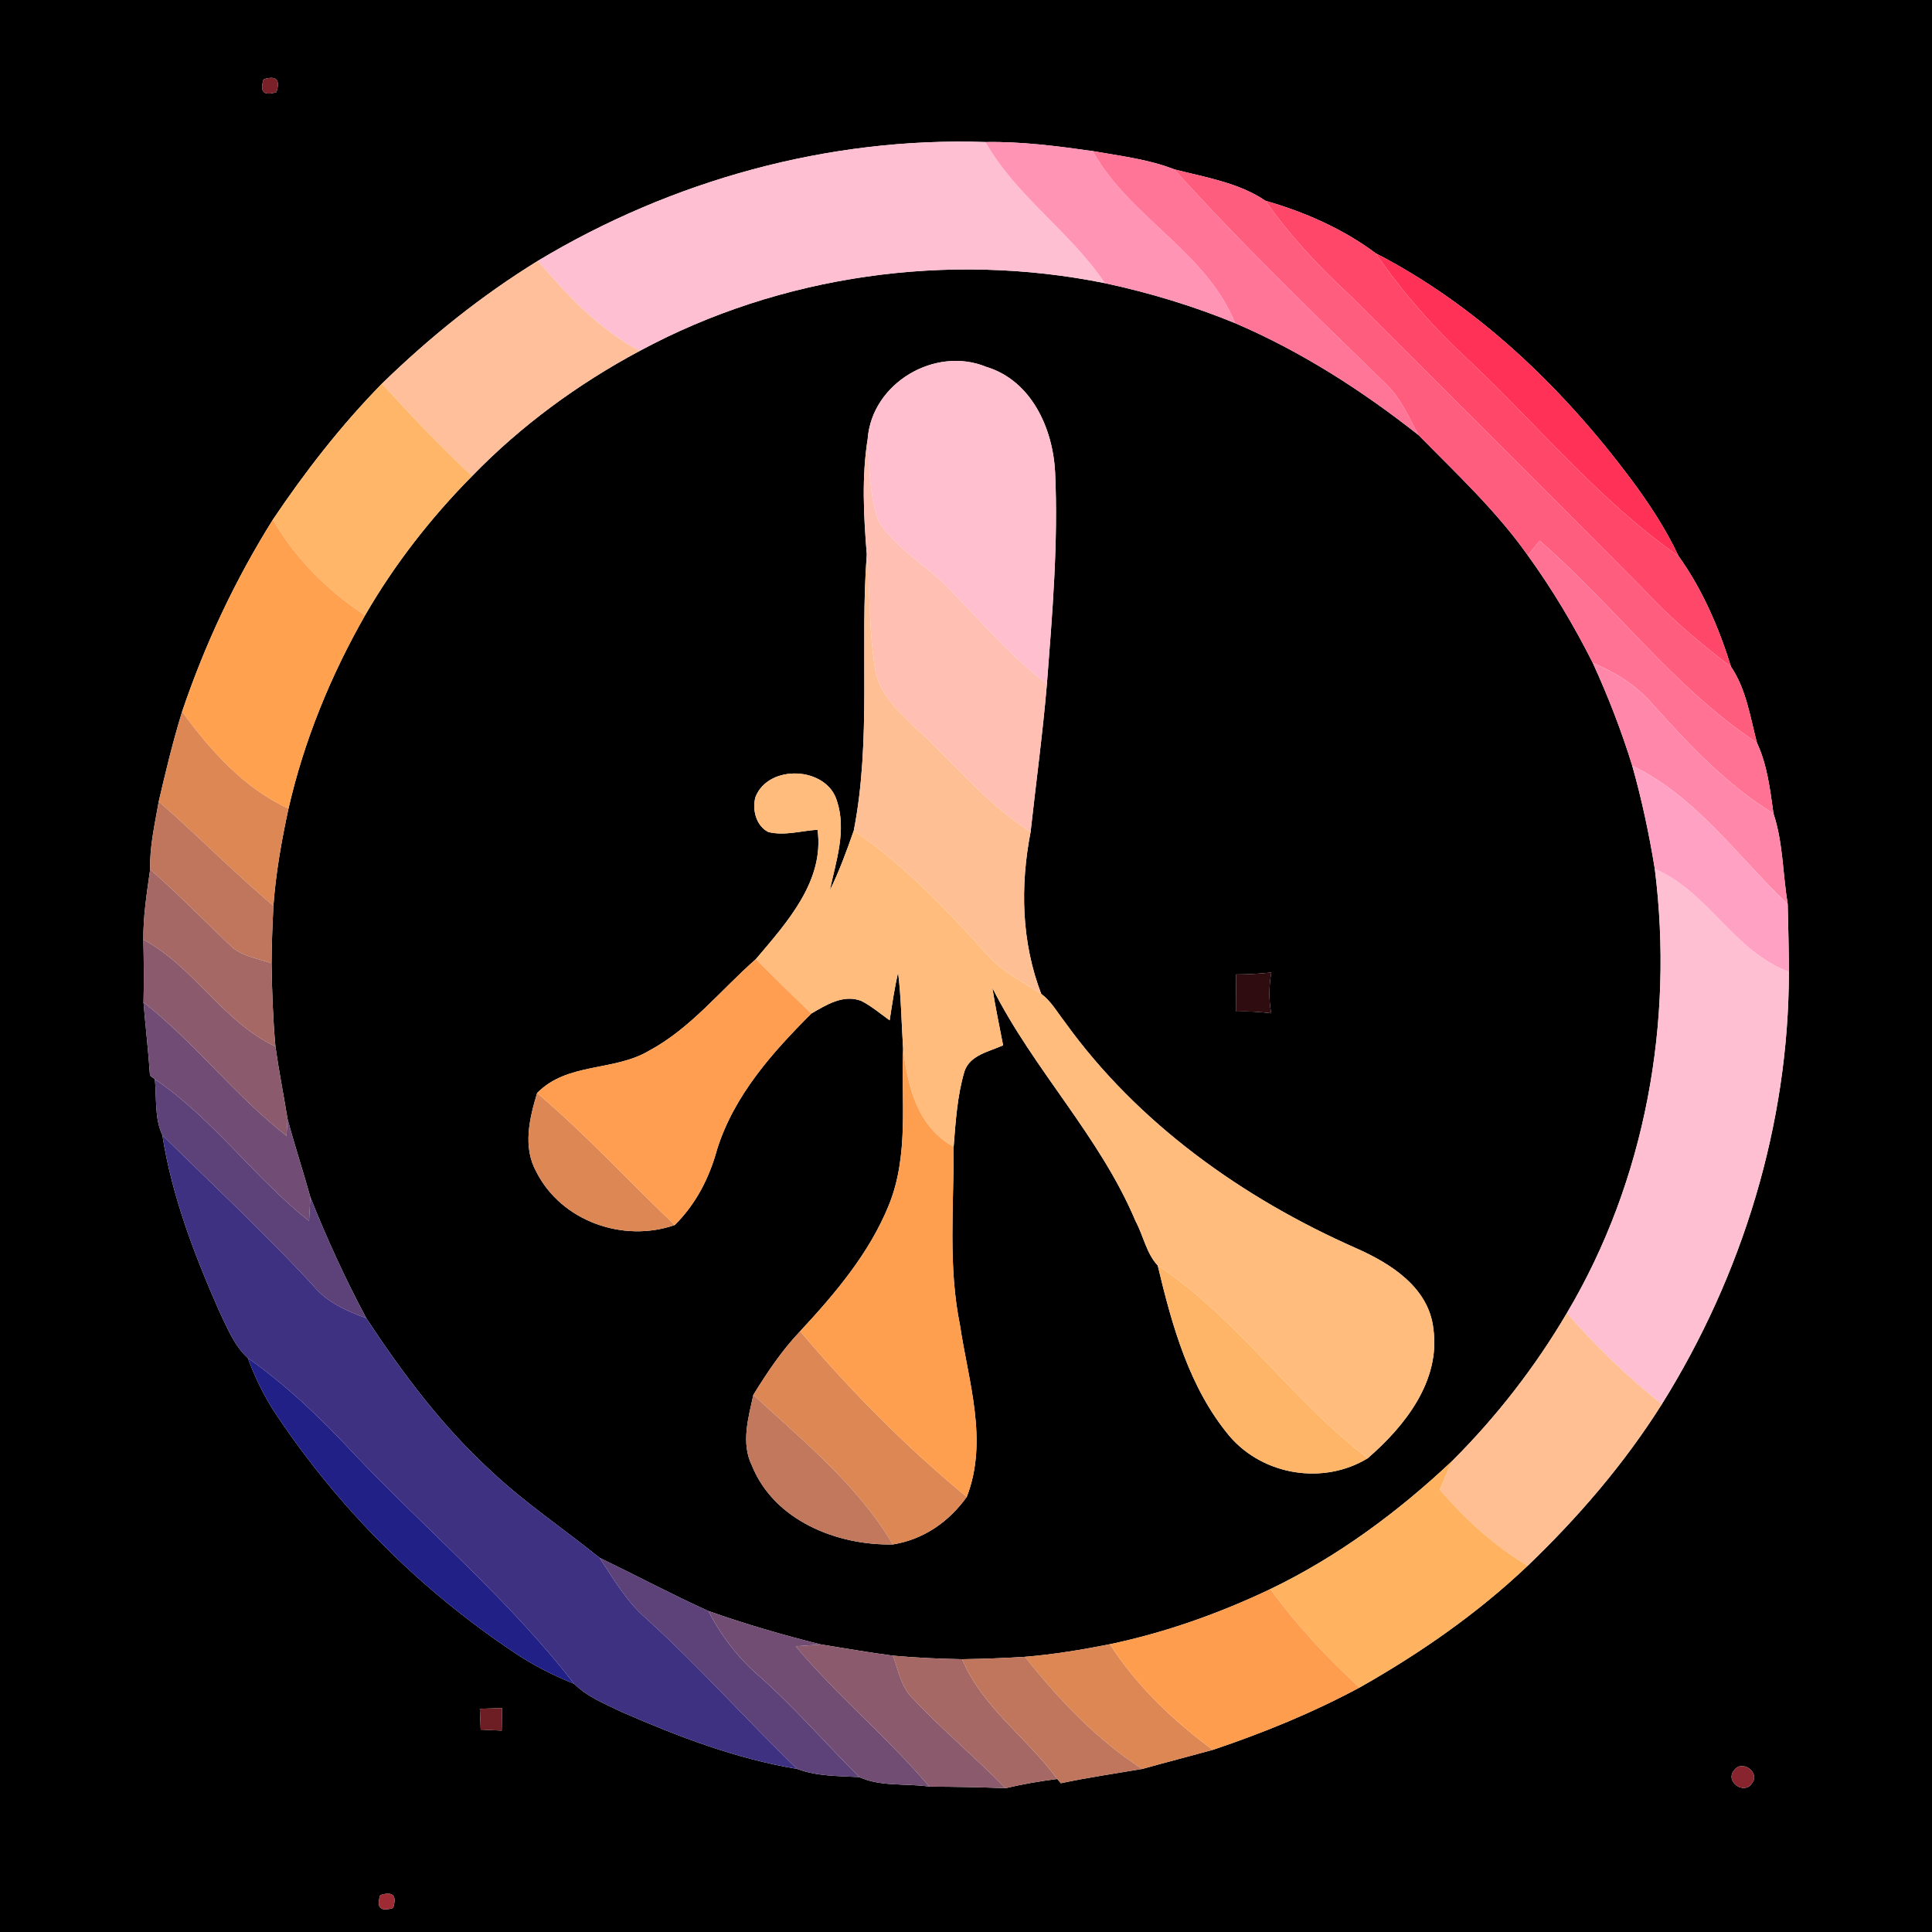 <?xml version="1.0" encoding="UTF-8" ?>
<!DOCTYPE svg PUBLIC "-//W3C//DTD SVG 1.1//EN" "http://www.w3.org/Graphics/SVG/1.1/DTD/svg11.dtd">
<svg width="250pt" height="250pt" viewBox="0 0 250 250" version="1.1" xmlns="http://www.w3.org/2000/svg">
<g id="#000000ff">
<path fill="#000000" opacity="1.00" d=" M 0.00 0.00 L 250.00 0.00 L 250.00 250.00 L 0.00 250.00 L 0.00 0.00 M 34.11 10.26 C 33.58 11.89 34.14 12.44 35.77 11.92 C 36.29 10.30 35.74 9.74 34.11 10.26 M 69.59 33.76 C 62.28 38.26 55.57 43.66 49.43 49.64 C 44.15 55.02 39.51 60.99 35.31 67.24 C 30.43 75.03 26.50 83.39 23.56 92.10 C 22.38 95.92 21.44 99.82 20.54 103.72 C 20.04 106.62 19.35 109.53 19.43 112.50 C 19.01 115.51 18.52 118.53 18.55 121.58 C 18.61 124.28 18.64 126.99 18.57 129.70 C 18.83 132.86 19.20 136.01 19.41 139.18 L 20.04 139.65 C 20.29 142.05 19.96 144.65 21.01 146.89 C 22.25 154.81 25.15 162.35 28.36 169.65 C 29.39 171.77 30.28 174.10 32.06 175.72 C 33.04 178.34 34.26 180.87 35.84 183.19 C 43.89 195.21 54.32 205.65 66.33 213.69 C 68.81 215.39 71.50 216.77 74.29 217.88 C 75.99 219.58 78.29 220.48 80.43 221.52 C 87.73 224.71 95.26 227.59 103.16 228.90 C 105.72 229.87 108.52 229.80 111.21 229.96 C 113.96 231.23 117.28 230.74 120.26 231.19 C 123.54 231.20 126.83 231.26 130.11 231.39 C 132.32 230.87 134.56 230.48 136.81 230.20 L 137.27 230.75 C 140.76 230.01 144.29 229.50 147.81 228.90 C 150.85 228.05 153.90 227.27 156.94 226.43 C 163.47 224.24 169.85 221.63 175.92 218.37 C 183.74 213.95 191.16 208.80 197.68 202.61 C 204.24 196.32 210.19 189.40 215.04 181.70 C 225.47 165.01 231.48 145.47 231.48 125.74 C 231.48 122.82 231.39 119.91 231.33 116.99 C 230.68 113.10 230.74 109.05 229.49 105.28 C 229.05 102.18 228.69 98.97 227.34 96.10 C 226.48 92.77 225.95 89.16 223.99 86.27 C 222.43 81.22 220.28 76.25 217.20 71.95 C 215.53 68.40 213.37 65.12 211.03 61.98 C 202.20 50.17 191.20 39.57 178.01 32.77 C 173.79 29.61 168.81 27.42 163.75 25.98 C 160.31 23.63 155.93 22.94 151.94 21.91 C 148.57 20.59 144.94 20.18 141.40 19.55 C 136.80 18.90 132.18 18.30 127.52 18.38 C 107.24 17.70 86.94 23.32 69.59 33.76 M 62.09 221.12 C 62.12 221.79 62.17 223.13 62.20 223.81 C 62.88 223.84 64.24 223.91 64.92 223.94 C 64.93 223.21 64.96 221.75 64.98 221.02 C 64.26 221.04 62.81 221.10 62.09 221.12 M 224.36 229.12 C 223.21 230.56 225.69 232.29 226.69 230.78 C 227.84 229.33 225.36 227.59 224.36 229.12 M 49.20 245.23 C 48.68 246.86 49.24 247.41 50.87 246.89 C 51.39 245.26 50.83 244.71 49.20 245.23 Z" />
<path fill="#000000" opacity="1.00" d=" M 82.79 45.40 C 101.01 35.58 122.71 32.54 142.97 36.64 C 148.73 37.88 154.38 39.58 159.83 41.82 C 168.39 45.49 176.28 50.55 183.57 56.31 C 188.48 61.31 193.64 66.12 197.70 71.87 C 200.88 76.27 203.67 80.94 206.11 85.79 C 208.09 90.11 209.81 94.55 211.21 99.08 C 212.45 103.47 213.40 107.93 214.13 112.43 C 216.62 132.15 212.95 152.74 202.76 169.90 C 198.66 176.87 193.67 183.30 187.95 189.01 C 180.93 195.63 173.09 201.44 164.38 205.63 C 157.76 208.78 150.80 211.25 143.62 212.76 C 139.98 213.48 136.32 214.09 132.62 214.39 C 129.92 214.56 127.21 214.66 124.50 214.70 C 121.51 214.65 118.53 214.51 115.55 214.24 C 112.43 213.84 109.33 213.28 106.22 212.79 C 101.30 211.57 96.43 210.15 91.66 208.46 C 86.89 206.30 82.27 203.84 77.56 201.56 C 72.93 197.81 67.94 194.49 63.60 190.40 C 57.27 184.61 52.09 177.71 47.40 170.57 C 44.69 165.50 42.28 160.26 40.16 154.91 C 39.22 151.53 38.12 148.19 37.21 144.80 C 36.70 141.67 36.08 138.55 35.64 135.41 C 35.32 131.83 35.19 128.24 35.14 124.65 C 35.15 122.17 35.26 119.69 35.38 117.21 C 35.69 112.97 36.43 108.79 37.33 104.64 C 39.33 95.86 42.78 87.44 47.24 79.62 C 51.04 73.04 55.75 67.00 61.09 61.60 C 67.40 55.09 74.80 49.67 82.79 45.40 M 112.28 56.77 C 111.49 61.72 111.76 66.76 112.16 71.74 C 111.26 83.63 112.78 95.70 110.48 107.47 C 109.56 110.10 108.61 112.72 107.38 115.21 C 108.17 111.44 109.57 107.49 108.30 103.64 C 106.98 99.17 99.45 98.83 97.76 103.13 C 97.30 104.75 97.84 106.90 99.44 107.67 C 101.54 108.18 103.68 107.50 105.79 107.37 C 106.71 114.02 101.79 119.41 97.81 124.11 C 93.24 128.12 89.39 133.07 83.96 135.98 C 79.41 138.67 73.40 137.45 69.50 141.44 C 68.51 144.72 67.62 148.44 69.40 151.63 C 72.62 158.02 80.65 160.85 87.31 158.52 C 90.03 155.84 91.78 152.43 92.78 148.77 C 94.96 141.78 99.91 136.22 104.99 131.15 C 106.91 130.03 109.16 128.62 111.46 129.52 C 112.78 130.20 113.92 131.17 115.12 132.03 C 115.44 129.95 115.75 127.88 116.21 125.83 C 116.62 129.10 116.65 132.40 116.86 135.68 C 116.60 142.44 117.63 149.49 115.02 155.93 C 112.50 162.16 108.07 167.38 103.54 172.26 C 101.18 174.74 99.27 177.59 97.48 180.50 C 96.84 183.48 95.86 186.72 97.30 189.65 C 100.17 196.76 108.31 200.00 115.54 199.85 C 119.52 199.20 122.77 196.94 125.10 193.70 C 127.92 186.42 125.31 178.80 124.22 171.46 C 122.67 163.86 123.43 156.09 123.40 148.40 C 123.66 145.14 123.86 141.83 124.79 138.67 C 125.48 136.51 128.00 136.09 129.80 135.26 C 129.32 132.78 128.80 130.31 128.41 127.82 C 133.73 138.42 142.32 147.02 146.94 158.01 C 147.95 159.88 148.34 162.19 149.81 163.76 C 151.66 171.53 153.90 179.64 159.13 185.87 C 163.50 190.94 171.26 192.18 176.98 188.70 C 181.78 184.55 186.41 178.71 185.48 171.96 C 184.91 166.61 179.94 163.48 175.46 161.51 C 160.80 155.03 147.22 145.37 137.79 132.25 C 136.82 131.00 136.02 129.56 134.73 128.60 C 132.16 121.88 132.00 114.65 133.36 107.64 C 134.06 101.26 134.93 94.90 135.47 88.51 C 136.17 79.39 136.95 70.24 136.53 61.09 C 136.24 55.41 133.46 49.24 127.62 47.47 C 121.00 44.75 112.84 49.56 112.28 56.77 M 159.93 126.09 C 159.94 127.69 159.95 129.29 159.97 130.90 C 161.48 130.84 162.99 130.92 164.50 131.12 C 164.17 129.37 164.20 127.59 164.51 125.84 C 162.99 126.00 161.46 126.09 159.93 126.09 Z" />
</g>
<g id="#792028ff">
<path fill="#792028" opacity="1.00" d=" M 34.11 10.26 C 35.74 9.74 36.29 10.30 35.77 11.92 C 34.14 12.44 33.58 11.89 34.11 10.26 Z" />
</g>
<g id="#ffbfd2ff">
<path fill="#ffbfd2" opacity="1.00" d=" M 69.59 33.76 C 86.94 23.32 107.24 17.70 127.52 18.38 C 131.51 25.43 138.50 29.96 142.97 36.64 C 122.71 32.54 101.01 35.58 82.79 45.40 C 77.49 42.65 73.46 38.20 69.59 33.76 Z" />
<path fill="#ffbfd2" opacity="1.00" d=" M 214.13 112.43 C 221.04 115.39 224.32 123.08 231.48 125.74 C 231.48 145.47 225.47 165.01 215.04 181.70 C 210.58 178.16 206.50 174.19 202.76 169.90 C 212.95 152.74 216.62 132.15 214.13 112.43 Z" />
</g>
<g id="#ff94b5ff">
<path fill="#ff94b5" opacity="1.00" d=" M 127.52 18.38 C 132.18 18.30 136.80 18.90 141.40 19.55 C 146.18 28.16 156.11 32.56 159.83 41.82 C 154.38 39.58 148.73 37.88 142.97 36.64 C 138.50 29.96 131.51 25.43 127.52 18.38 Z" />
</g>
<g id="#ff7597ff">
<path fill="#ff7597" opacity="1.00" d=" M 141.40 19.55 C 144.94 20.18 148.57 20.59 151.94 21.91 C 160.65 31.56 170.02 40.60 179.34 49.67 C 181.27 51.52 182.31 54.01 183.57 56.31 C 176.28 50.55 168.39 45.49 159.83 41.82 C 156.11 32.56 146.18 28.16 141.40 19.55 Z" />
</g>
<g id="#ff5d7eff">
<path fill="#ff5d7e" opacity="1.00" d=" M 151.94 21.91 C 155.93 22.94 160.31 23.63 163.75 25.98 C 166.92 30.50 170.68 34.53 174.74 38.26 C 187.24 50.75 199.79 63.22 212.23 75.78 C 215.79 79.66 219.80 83.09 223.99 86.27 C 225.95 89.16 226.48 92.77 227.34 96.10 C 216.58 88.99 208.91 78.34 199.23 69.97 C 198.84 70.44 198.08 71.39 197.70 71.87 C 193.64 66.12 188.48 61.31 183.57 56.31 C 182.31 54.01 181.27 51.52 179.34 49.67 C 170.02 40.60 160.65 31.56 151.94 21.91 Z" />
</g>
<g id="#ff4769ff">
<path fill="#ff4769" opacity="1.00" d=" M 163.75 25.98 C 168.81 27.42 173.79 29.61 178.01 32.77 C 181.53 37.90 185.66 42.56 190.23 46.77 C 199.17 55.22 207.05 64.86 217.20 71.95 C 220.28 76.25 222.43 81.22 223.99 86.27 C 219.80 83.09 215.79 79.66 212.23 75.78 C 199.79 63.22 187.24 50.75 174.74 38.26 C 170.68 34.53 166.92 30.50 163.75 25.98 Z" />
</g>
<g id="#ff3156ff">
<path fill="#ff3156" opacity="1.00" d=" M 178.01 32.77 C 191.20 39.57 202.20 50.17 211.03 61.98 C 213.37 65.12 215.53 68.40 217.20 71.95 C 207.05 64.86 199.17 55.22 190.23 46.77 C 185.66 42.56 181.53 37.90 178.01 32.77 Z" />
</g>
<g id="#ffbf9aff">
<path fill="#ffbf9a" opacity="1.00" d=" M 49.43 49.64 C 55.57 43.66 62.28 38.26 69.59 33.76 C 73.46 38.20 77.49 42.65 82.79 45.40 C 74.80 49.67 67.40 55.09 61.09 61.60 C 57.01 57.81 53.17 53.76 49.43 49.64 Z" />
</g>
<g id="#ffbfceff">
<path fill="#ffbfce" opacity="1.00" d=" M 112.28 56.77 C 112.84 49.56 121.00 44.75 127.62 47.47 C 133.46 49.24 136.24 55.41 136.53 61.09 C 136.95 70.24 136.17 79.39 135.47 88.51 C 130.78 84.89 126.93 80.40 122.81 76.18 C 119.91 73.14 115.98 71.05 113.68 67.46 C 112.50 64.04 112.45 60.35 112.28 56.77 Z" />
</g>
<g id="#ffb669ff">
<path fill="#ffb669" opacity="1.00" d=" M 35.31 67.24 C 39.51 60.99 44.15 55.02 49.43 49.64 C 53.17 53.76 57.01 57.81 61.09 61.60 C 55.75 67.00 51.04 73.04 47.24 79.62 C 42.38 76.44 38.23 72.28 35.31 67.24 Z" />
</g>
<g id="#ffbfb2ff">
<path fill="#ffbfb2" opacity="1.00" d=" M 112.16 71.74 C 111.76 66.76 111.49 61.72 112.28 56.77 C 112.45 60.35 112.50 64.04 113.68 67.46 C 115.98 71.05 119.91 73.14 122.81 76.18 C 126.93 80.40 130.78 84.89 135.47 88.51 C 134.93 94.90 134.06 101.26 133.36 107.64 C 127.50 103.95 123.22 98.45 118.13 93.87 C 116.10 91.86 113.81 89.74 113.28 86.79 C 112.41 81.82 112.62 76.75 112.16 71.74 Z" />
</g>
<g id="#ffa14fff">
<path fill="#ffa14f" opacity="1.00" d=" M 23.56 92.10 C 26.50 83.39 30.43 75.03 35.31 67.24 C 38.23 72.28 42.38 76.44 47.24 79.62 C 42.78 87.44 39.33 95.86 37.33 104.64 C 31.53 101.96 27.26 97.15 23.56 92.10 Z" />
</g>
<g id="#ff7294ff">
<path fill="#ff7294" opacity="1.00" d=" M 197.70 71.87 C 198.08 71.39 198.84 70.44 199.23 69.97 C 208.91 78.34 216.58 88.99 227.34 96.10 C 228.69 98.97 229.05 102.18 229.49 105.28 C 223.44 101.56 218.58 96.38 213.87 91.15 C 211.78 88.72 209.06 86.98 206.11 85.79 C 203.67 80.94 200.88 76.27 197.70 71.87 Z" />
</g>
<g id="#ffbf94ff">
<path fill="#ffbf94" opacity="1.00" d=" M 112.16 71.74 C 112.62 76.75 112.41 81.82 113.28 86.79 C 113.81 89.74 116.10 91.86 118.13 93.87 C 123.22 98.45 127.50 103.95 133.36 107.64 C 132.00 114.65 132.16 121.88 134.73 128.60 C 132.24 127.02 129.55 125.64 127.60 123.38 C 122.39 117.57 116.94 111.91 110.48 107.47 C 112.78 95.70 111.26 83.63 112.16 71.74 Z" />
</g>
<g id="#ff88aaff">
<path fill="#ff88aa" opacity="1.00" d=" M 206.11 85.79 C 209.06 86.98 211.78 88.72 213.87 91.15 C 218.58 96.38 223.44 101.56 229.49 105.28 C 230.74 109.05 230.68 113.10 231.33 116.99 C 224.83 110.83 219.48 103.04 211.21 99.08 C 209.81 94.55 208.09 90.11 206.11 85.79 Z" />
</g>
<g id="#dd8755ff">
<path fill="#dd8755" opacity="1.00" d=" M 20.54 103.72 C 21.44 99.82 22.38 95.92 23.56 92.10 C 27.26 97.15 31.53 101.96 37.33 104.64 C 36.43 108.79 35.69 112.97 35.38 117.21 C 30.25 112.91 25.59 108.10 20.54 103.72 Z" />
<path fill="#dd8755" opacity="1.00" d=" M 69.40 151.63 C 67.62 148.44 68.51 144.72 69.50 141.44 C 75.78 146.77 81.37 152.84 87.31 158.52 C 80.65 160.85 72.62 158.02 69.40 151.63 Z" />
<path fill="#dd8755" opacity="1.00" d=" M 97.48 180.50 C 99.27 177.59 101.18 174.74 103.54 172.26 C 110.09 180.00 117.27 187.26 125.10 193.70 C 122.77 196.94 119.52 199.20 115.54 199.85 C 110.98 192.16 103.96 186.48 97.48 180.50 Z" />
<path fill="#dd8755" opacity="1.00" d=" M 132.62 214.39 C 136.32 214.09 139.98 213.48 143.62 212.76 C 147.10 218.17 151.78 222.63 156.94 226.43 C 153.90 227.27 150.85 228.05 147.81 228.90 C 141.85 225.08 137.00 219.89 132.62 214.39 Z" />
</g>
<g id="#ffa1c2ff">
<path fill="#ffa1c2" opacity="1.00" d=" M 211.21 99.08 C 219.48 103.04 224.83 110.83 231.33 116.99 C 231.39 119.91 231.48 122.82 231.48 125.74 C 224.32 123.08 221.04 115.39 214.13 112.43 C 213.40 107.93 212.45 103.47 211.21 99.08 Z" />
</g>
<g id="#ffbc7cff">
<path fill="#ffbc7c" opacity="1.00" d=" M 97.76 103.13 C 99.45 98.83 106.98 99.17 108.30 103.64 C 109.57 107.49 108.17 111.44 107.38 115.21 C 108.61 112.72 109.56 110.10 110.48 107.47 C 116.94 111.91 122.39 117.57 127.60 123.38 C 129.55 125.64 132.24 127.02 134.73 128.60 C 136.02 129.56 136.82 131.00 137.79 132.25 C 147.22 145.37 160.80 155.03 175.46 161.51 C 179.94 163.48 184.91 166.61 185.48 171.96 C 186.41 178.71 181.78 184.55 176.98 188.70 C 167.16 181.21 160.15 170.60 149.81 163.76 C 148.34 162.19 147.95 159.88 146.94 158.01 C 142.32 147.02 133.73 138.42 128.41 127.82 C 128.80 130.31 129.32 132.78 129.80 135.26 C 128.00 136.09 125.48 136.51 124.79 138.67 C 123.86 141.83 123.66 145.14 123.40 148.40 C 118.72 145.83 117.43 140.58 116.86 135.68 C 116.65 132.40 116.62 129.10 116.21 125.83 C 115.75 127.88 115.44 129.95 115.12 132.03 C 113.92 131.17 112.78 130.20 111.46 129.52 C 109.16 128.62 106.91 130.03 104.99 131.15 C 102.56 128.84 100.17 126.49 97.81 124.11 C 101.79 119.41 106.71 114.02 105.79 107.37 C 103.68 107.50 101.54 108.18 99.44 107.67 C 97.84 106.90 97.30 104.75 97.76 103.13 Z" />
</g>
<g id="#bf765cff">
<path fill="#bf765c" opacity="1.00" d=" M 19.43 112.50 C 19.35 109.53 20.04 106.62 20.54 103.72 C 25.59 108.10 30.25 112.91 35.38 117.21 C 35.26 119.69 35.15 122.17 35.14 124.65 C 33.32 123.99 31.21 123.77 29.78 122.32 C 26.32 119.05 23.01 115.63 19.43 112.50 Z" />
</g>
<g id="#a66865ff">
<path fill="#a66865" opacity="1.00" d=" M 18.55 121.58 C 18.52 118.53 19.01 115.51 19.43 112.50 C 23.01 115.63 26.32 119.05 29.78 122.32 C 31.21 123.77 33.32 123.99 35.14 124.65 C 35.19 128.24 35.32 131.83 35.64 135.41 C 28.84 132.23 25.13 125.14 18.55 121.58 Z" />
<path fill="#a66865" opacity="1.00" d=" M 118.14 219.80 C 116.60 218.33 116.25 216.15 115.55 214.24 C 118.53 214.51 121.51 214.65 124.50 214.70 C 127.14 220.96 132.90 224.85 136.81 230.20 C 134.56 230.48 132.32 230.87 130.11 231.39 C 126.23 227.41 121.93 223.86 118.14 219.80 Z" />
</g>
<g id="#8b5b6dff">
<path fill="#8b5b6d" opacity="1.00" d=" M 18.55 121.58 C 25.13 125.14 28.84 132.23 35.64 135.41 C 36.08 138.55 36.70 141.67 37.21 144.80 C 37.17 145.34 37.10 146.43 37.07 146.98 C 30.41 141.75 25.22 134.94 18.57 129.70 C 18.64 126.99 18.61 124.28 18.55 121.58 Z" />
<path fill="#8b5b6d" opacity="1.00" d=" M 102.97 213.03 C 103.78 212.97 105.41 212.85 106.22 212.79 C 109.33 213.28 112.43 213.84 115.55 214.24 C 116.25 216.15 116.60 218.33 118.14 219.80 C 121.93 223.86 126.23 227.41 130.11 231.39 C 126.83 231.26 123.54 231.20 120.26 231.19 C 114.85 224.80 108.34 219.45 102.97 213.03 Z" />
</g>
<g id="#ff9e50ff">
<path fill="#ff9e50" opacity="1.00" d=" M 83.96 135.98 C 89.39 133.07 93.24 128.12 97.81 124.11 C 100.17 126.49 102.56 128.84 104.99 131.15 C 99.91 136.22 94.96 141.78 92.78 148.77 C 91.78 152.43 90.03 155.84 87.31 158.52 C 81.37 152.84 75.78 146.77 69.50 141.44 C 73.40 137.45 79.41 138.67 83.96 135.98 Z" />
</g>
<g id="#2f0c10ff">
<path fill="#2f0c10" opacity="1.00" d=" M 159.93 126.09 C 161.46 126.09 162.99 126.00 164.51 125.84 C 164.20 127.59 164.17 129.37 164.50 131.12 C 162.99 130.92 161.48 130.84 159.97 130.90 C 159.95 129.29 159.94 127.69 159.93 126.09 Z" />
</g>
<g id="#714c74ff">
<path fill="#714c74" opacity="1.00" d=" M 18.57 129.70 C 25.22 134.94 30.41 141.75 37.07 146.98 C 37.10 146.43 37.17 145.34 37.21 144.80 C 38.12 148.19 39.22 151.53 40.16 154.91 C 40.12 155.68 40.04 157.23 39.99 158.00 C 32.89 152.36 27.58 144.78 20.04 139.65 L 19.41 139.18 C 19.20 136.01 18.83 132.86 18.57 129.70 Z" />
</g>
<g id="#fe9e4fff">
<path fill="#fe9e4f" opacity="1.00" d=" M 116.86 135.68 C 117.43 140.58 118.72 145.83 123.40 148.40 C 123.43 156.09 122.67 163.86 124.22 171.46 C 125.31 178.80 127.92 186.42 125.10 193.70 C 117.27 187.26 110.09 180.00 103.54 172.26 C 108.07 167.38 112.50 162.16 115.02 155.93 C 117.63 149.49 116.60 142.44 116.86 135.68 Z" />
</g>
<g id="#5d4179ff">
<path fill="#5d4179" opacity="1.00" d=" M 20.04 139.65 C 27.58 144.78 32.89 152.36 39.99 158.00 C 40.04 157.23 40.12 155.68 40.16 154.91 C 42.28 160.26 44.69 165.50 47.40 170.57 C 44.87 169.65 42.34 168.54 40.59 166.42 C 34.33 159.63 27.57 153.36 21.01 146.89 C 19.96 144.65 20.29 142.05 20.04 139.65 Z" />
<path fill="#5d4179" opacity="1.00" d=" M 83.59 209.41 C 81.05 207.22 79.40 204.30 77.56 201.56 C 82.27 203.84 86.89 206.30 91.66 208.46 C 93.30 211.62 95.47 214.49 98.17 216.83 C 102.81 220.92 106.84 225.61 111.21 229.96 C 108.52 229.80 105.72 229.87 103.16 228.90 C 96.53 222.51 90.42 215.59 83.59 209.41 Z" />
</g>
<g id="#3f3181ff">
<path fill="#3f3181" opacity="1.00" d=" M 21.01 146.89 C 27.57 153.36 34.33 159.63 40.59 166.42 C 42.34 168.54 44.87 169.65 47.40 170.57 C 52.09 177.71 57.27 184.61 63.60 190.40 C 67.94 194.49 72.93 197.81 77.56 201.56 C 79.40 204.30 81.05 207.22 83.59 209.41 C 90.42 215.59 96.53 222.51 103.16 228.90 C 95.26 227.59 87.73 224.71 80.43 221.52 C 78.29 220.48 75.99 219.58 74.29 217.88 C 65.87 207.01 55.29 198.09 45.84 188.16 C 41.62 183.62 37.14 179.30 32.06 175.72 C 30.28 174.10 29.39 171.77 28.36 169.65 C 25.15 162.35 22.25 154.81 21.01 146.89 Z" />
</g>
<g id="#ffb568ff">
<path fill="#ffb568" opacity="1.00" d=" M 149.81 163.76 C 160.15 170.60 167.16 181.21 176.98 188.70 C 171.26 192.18 163.50 190.94 159.13 185.87 C 153.90 179.64 151.66 171.53 149.81 163.76 Z" />
</g>
<g id="#ffbf93ff">
<path fill="#ffbf93" opacity="1.00" d=" M 187.95 189.01 C 193.67 183.30 198.66 176.87 202.76 169.90 C 206.50 174.19 210.58 178.16 215.04 181.70 C 210.19 189.40 204.24 196.32 197.68 202.61 C 193.34 200.00 189.59 196.58 186.31 192.75 C 186.83 191.49 187.35 190.23 187.95 189.01 Z" />
</g>
<g id="#212086ff">
<path fill="#212086" opacity="1.00" d=" M 32.06 175.72 C 37.14 179.30 41.62 183.62 45.84 188.16 C 55.29 198.09 65.87 207.01 74.29 217.88 C 71.50 216.77 68.81 215.39 66.33 213.69 C 54.32 205.65 43.89 195.21 35.84 183.19 C 34.26 180.87 33.04 178.34 32.06 175.72 Z" />
</g>
<g id="#c1785cff">
<path fill="#c1785c" opacity="1.00" d=" M 97.30 189.65 C 95.86 186.72 96.84 183.48 97.48 180.50 C 103.96 186.48 110.98 192.16 115.54 199.85 C 108.31 200.00 100.17 196.76 97.30 189.65 Z" />
</g>
<g id="#ffb260ff">
<path fill="#ffb260" opacity="1.00" d=" M 164.38 205.63 C 173.09 201.44 180.93 195.63 187.95 189.01 C 187.35 190.23 186.83 191.49 186.31 192.75 C 189.59 196.58 193.34 200.00 197.68 202.61 C 191.16 208.80 183.74 213.95 175.92 218.37 C 171.70 214.48 167.76 210.28 164.38 205.63 Z" />
</g>
<g id="#ff9d4fff">
<path fill="#ff9d4f" opacity="1.00" d=" M 143.62 212.76 C 150.80 211.25 157.76 208.78 164.38 205.63 C 167.76 210.28 171.70 214.48 175.92 218.37 C 169.85 221.63 163.47 224.24 156.94 226.43 C 151.78 222.63 147.10 218.17 143.62 212.76 Z" />
</g>
<g id="#724d73ff">
<path fill="#724d73" opacity="1.00" d=" M 98.17 216.83 C 95.47 214.49 93.30 211.62 91.66 208.46 C 96.43 210.15 101.30 211.57 106.22 212.79 C 105.41 212.85 103.78 212.97 102.97 213.03 C 108.34 219.45 114.85 224.80 120.26 231.19 C 117.28 230.74 113.96 231.23 111.21 229.96 C 106.84 225.61 102.81 220.92 98.17 216.83 Z" />
</g>
<g id="#bf765dff">
<path fill="#bf765d" opacity="1.00" d=" M 124.50 214.70 C 127.21 214.66 129.92 214.56 132.62 214.39 C 137.00 219.89 141.85 225.08 147.81 228.90 C 144.29 229.50 140.76 230.01 137.27 230.75 L 136.81 230.20 C 132.90 224.85 127.14 220.96 124.50 214.70 Z" />
</g>
<g id="#6d1d24ff">
<path fill="#6d1d24" opacity="1.00" d=" M 62.09 221.12 C 62.81 221.10 64.26 221.04 64.98 221.02 C 64.96 221.75 64.93 223.21 64.92 223.94 C 64.24 223.91 62.88 223.84 62.20 223.81 C 62.17 223.13 62.12 221.79 62.09 221.12 Z" />
</g>
<g id="#87242dff">
<path fill="#87242d" opacity="1.00" d=" M 224.36 229.12 C 225.36 227.59 227.84 229.33 226.69 230.78 C 225.69 232.29 223.21 230.56 224.36 229.12 Z" />
</g>
<g id="#9e2a34ff">
<path fill="#9e2a34" opacity="1.00" d=" M 49.20 245.23 C 50.83 244.71 51.39 245.26 50.87 246.89 C 49.24 247.41 48.68 246.86 49.20 245.23 Z" />
</g>
</svg>
